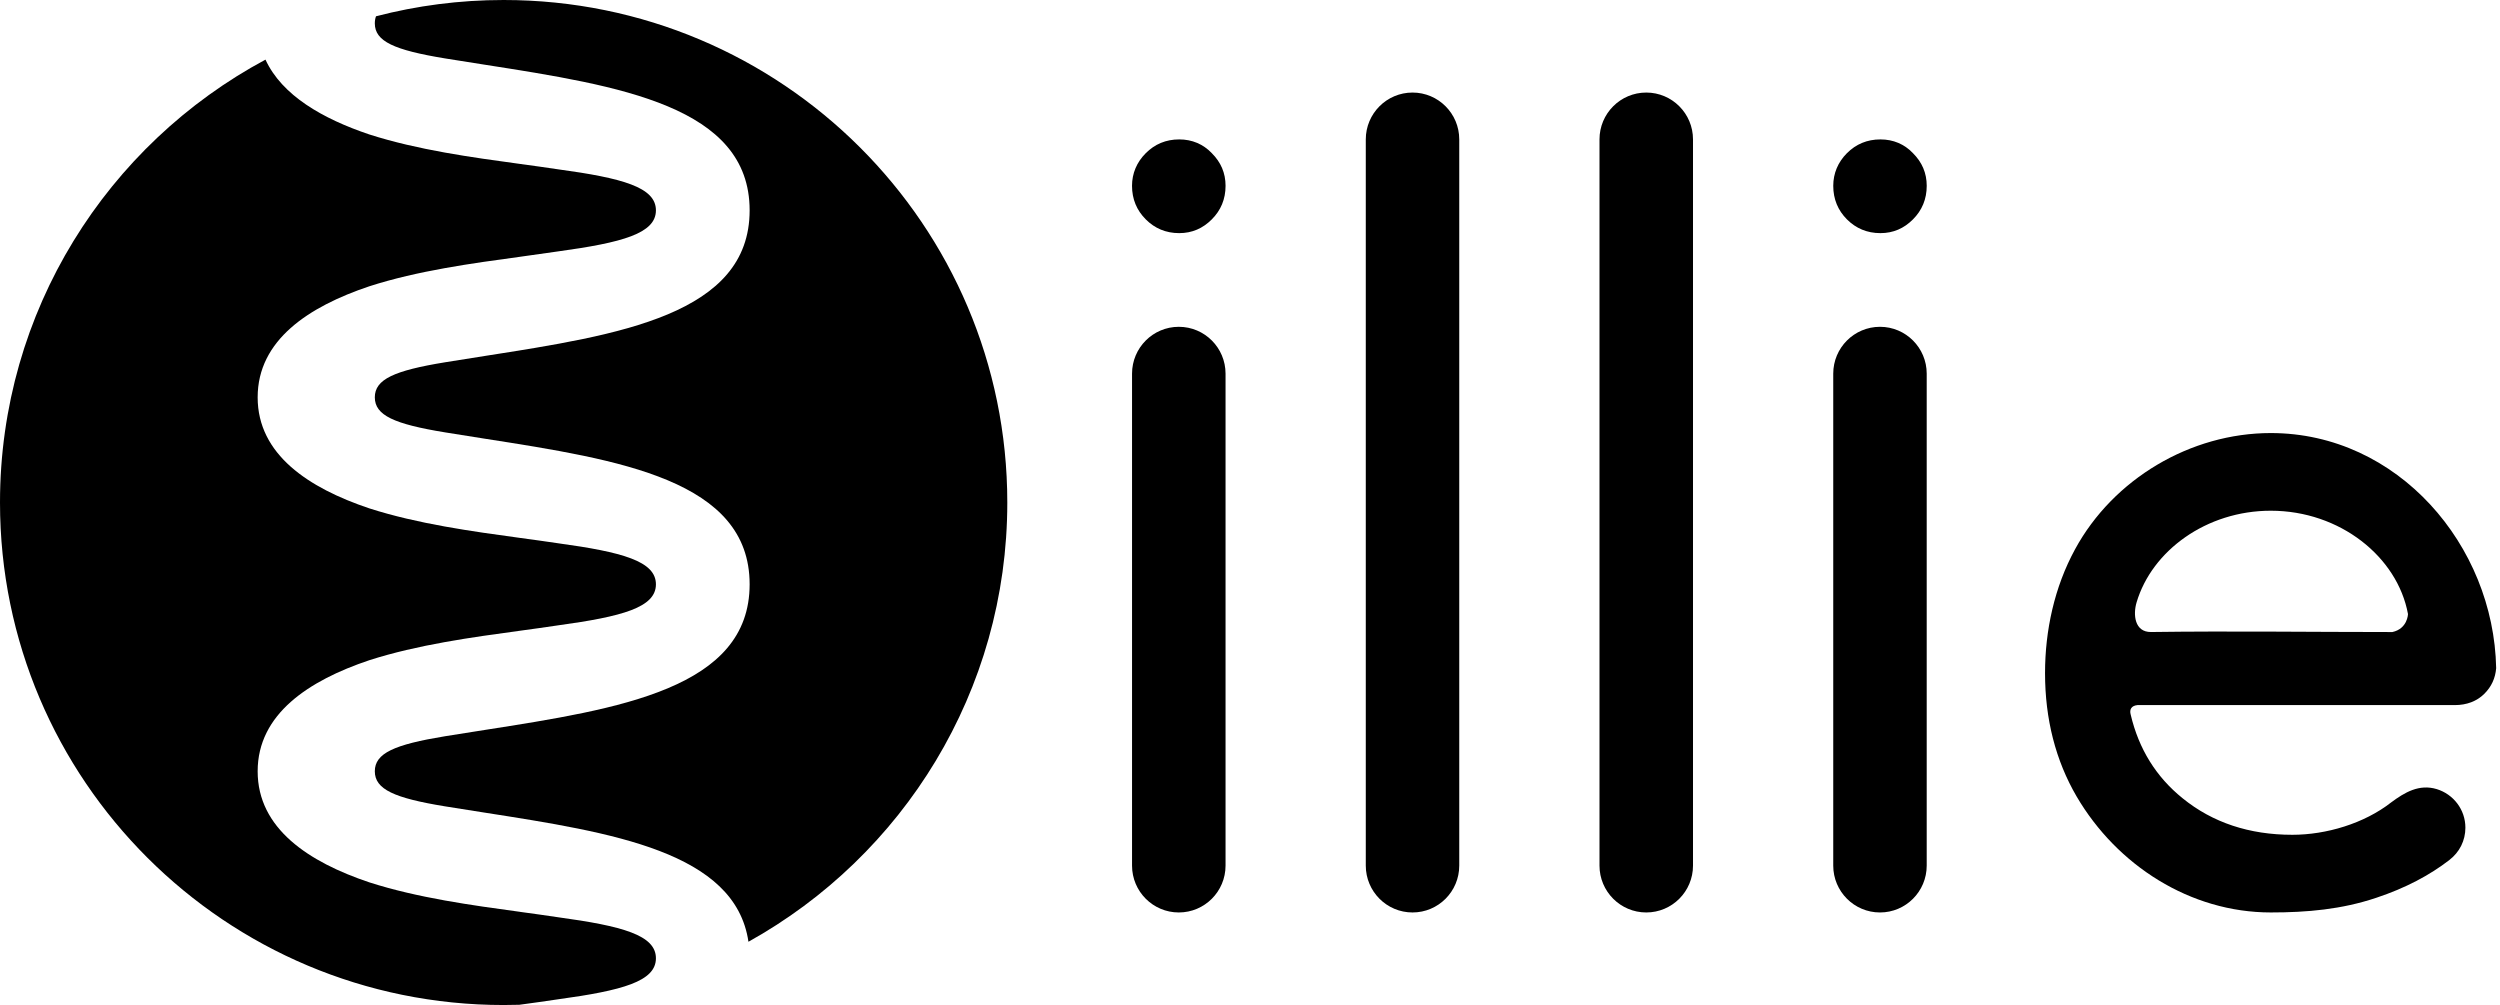 <svg width="398" height="160" viewBox="0 0 398 160" fill="none" xmlns="http://www.w3.org/2000/svg">
<path d="M80.181 160C81.016 160 81.845 159.989 82.669 159.961L82.791 159.945C84.892 159.657 86.91 159.386 88.813 159.093C99.109 157.683 104.423 156.234 104.423 152.557C104.423 148.874 99.109 147.431 88.813 146.021C86.91 145.733 84.892 145.457 82.796 145.169L82.791 145.164C75.154 144.124 66.495 142.946 58.792 140.469C49.137 137.229 41.019 131.904 41.019 122.791C41.019 113.678 49.137 108.352 58.792 105.107C66.495 102.635 75.154 101.451 82.791 100.412C84.892 100.124 86.91 99.848 88.813 99.56C99.109 98.15 104.423 96.701 104.423 93.024C104.423 89.347 99.109 87.893 88.813 86.483C86.91 86.195 84.892 85.924 82.791 85.636C75.154 84.591 66.495 83.408 58.792 80.931C49.137 77.69 41.019 72.365 41.019 63.258C41.019 54.139 49.137 48.82 58.792 45.579C66.495 43.096 75.154 41.919 82.791 40.879C84.892 40.586 86.91 40.309 88.813 40.027C99.109 38.617 104.423 37.163 104.423 33.486C104.423 29.808 99.109 28.354 88.813 26.95C86.91 26.662 84.892 26.386 82.791 26.098C75.154 25.058 66.495 23.875 58.792 21.403C51.382 18.909 44.89 15.199 42.264 9.492C17.103 22.996 1.19292e-05 49.505 1.32623e-05 80.002C1.51933e-05 124.179 35.899 160 80.181 160Z" fill="black"/>
<path d="M80.181 3.58357e-05C124.463 3.39001e-05 160.362 35.822 160.362 80.004C160.362 110.069 143.734 136.269 119.154 149.927C117.053 135.605 97.456 132.542 77.178 129.373C75.077 129.047 72.959 128.715 70.858 128.372C62.74 127.045 59.671 125.657 59.671 122.787C59.671 119.923 62.74 118.54 70.858 117.208C72.959 116.865 75.072 116.533 77.178 116.207C98.639 112.85 119.342 109.616 119.342 93.021C119.342 76.426 98.639 73.191 77.178 69.84C75.072 69.508 72.959 69.182 70.858 68.834C62.74 67.507 59.671 66.119 59.671 63.254C59.671 60.39 62.74 59.002 70.858 57.675C72.959 57.327 75.072 57 77.178 56.669C98.639 53.318 119.342 50.083 119.342 33.488C119.342 16.893 98.639 13.658 77.178 10.302C75.072 9.976 72.959 9.644 70.858 9.301C62.74 7.968 59.671 6.58 59.671 3.722C59.671 3.318 59.732 2.942 59.859 2.593C66.351 0.901 73.158 3.61427e-05 80.181 3.58357e-05Z" fill="black"/>
<path d="M217.433 22.195C217.433 18.075 220.767 14.735 224.876 14.735C228.985 14.735 232.313 18.075 232.313 22.195V137.804C232.313 141.924 228.985 145.264 224.876 145.264C220.767 145.264 217.433 141.924 217.433 137.804V22.195Z" fill="black"/>
<path d="M182.408 24.385C183.84 22.947 185.615 22.195 187.733 22.195C189.779 22.195 191.554 22.947 192.92 24.385C194.357 25.822 195.109 27.531 195.109 29.582C195.109 31.706 194.357 33.486 192.92 34.924C191.487 36.362 189.779 37.114 187.733 37.114C185.615 37.114 183.84 36.362 182.408 34.924C180.97 33.486 180.218 31.706 180.218 29.582C180.218 27.603 180.97 25.822 182.408 24.385Z" fill="black"/>
<path d="M180.221 59.487C180.221 55.368 183.555 52.028 187.664 52.028C191.778 52.028 195.107 55.368 195.107 59.487V137.805C195.107 141.924 191.778 145.264 187.664 145.264C183.555 145.264 180.221 141.924 180.221 137.805V59.487Z" fill="black"/>
<path d="M254.64 22.195C254.64 18.075 257.974 14.735 262.083 14.735C266.197 14.735 269.526 18.075 269.526 22.195V137.804C269.526 141.924 266.197 145.264 262.083 145.264C257.974 145.264 254.64 141.924 254.64 137.804V22.195Z" fill="black"/>
<path d="M299.363 22.195C297.245 22.195 295.47 22.947 294.033 24.385C292.601 25.822 291.854 27.603 291.854 29.582C291.854 31.706 292.601 33.486 294.033 34.924C295.47 36.362 297.245 37.114 299.363 37.114C301.409 37.114 303.118 36.362 304.545 34.924C305.982 33.486 306.734 31.706 306.734 29.582C306.734 27.531 305.982 25.822 304.545 24.385C303.184 22.947 301.409 22.195 299.363 22.195Z" fill="black"/>
<path d="M291.852 59.487C291.852 55.368 295.186 52.028 299.295 52.028C303.403 52.028 306.732 55.368 306.732 59.487V137.805C306.732 141.924 303.403 145.264 299.295 145.264C295.186 145.264 291.852 141.924 291.852 137.805V59.487Z" fill="black"/>
<path d="M361.513 81.307C372.534 81.307 381.675 88.661 383.35 97.747C383.35 97.813 383.284 100.086 380.867 100.622C368.072 100.622 355.254 100.44 342.458 100.617C339.815 100.655 339.56 97.835 340.147 95.889C342.591 87.671 351.25 81.307 361.513 81.307ZM340.285 112.251H390.81C392.69 112.251 394.305 111.648 395.51 110.448C396.649 109.309 397.258 107.971 397.39 106.367C397.009 86.776 381.708 68.942 361.513 68.942C348.745 68.942 336.442 76.231 330.342 87.456C327.069 93.461 325.57 100.351 325.57 107.169C325.57 114.457 327.251 121.071 330.608 126.816C337.028 137.76 348.679 145.263 361.513 145.263C367.275 145.263 372.794 144.782 378.313 142.924C382.947 141.387 386.845 139.313 389.936 136.914C391.562 135.664 392.491 133.822 392.491 131.765C392.491 128.879 390.572 126.435 387.929 125.627C385.136 124.776 382.819 126.147 380.663 127.751C376.377 131.102 370.339 132.899 364.942 132.899C358.091 132.899 352.24 130.958 347.474 127.087C343.238 123.675 340.484 119.202 339.212 113.788C338.969 112.937 339.323 112.345 340.285 112.251Z" fill="black"/>
</svg>
